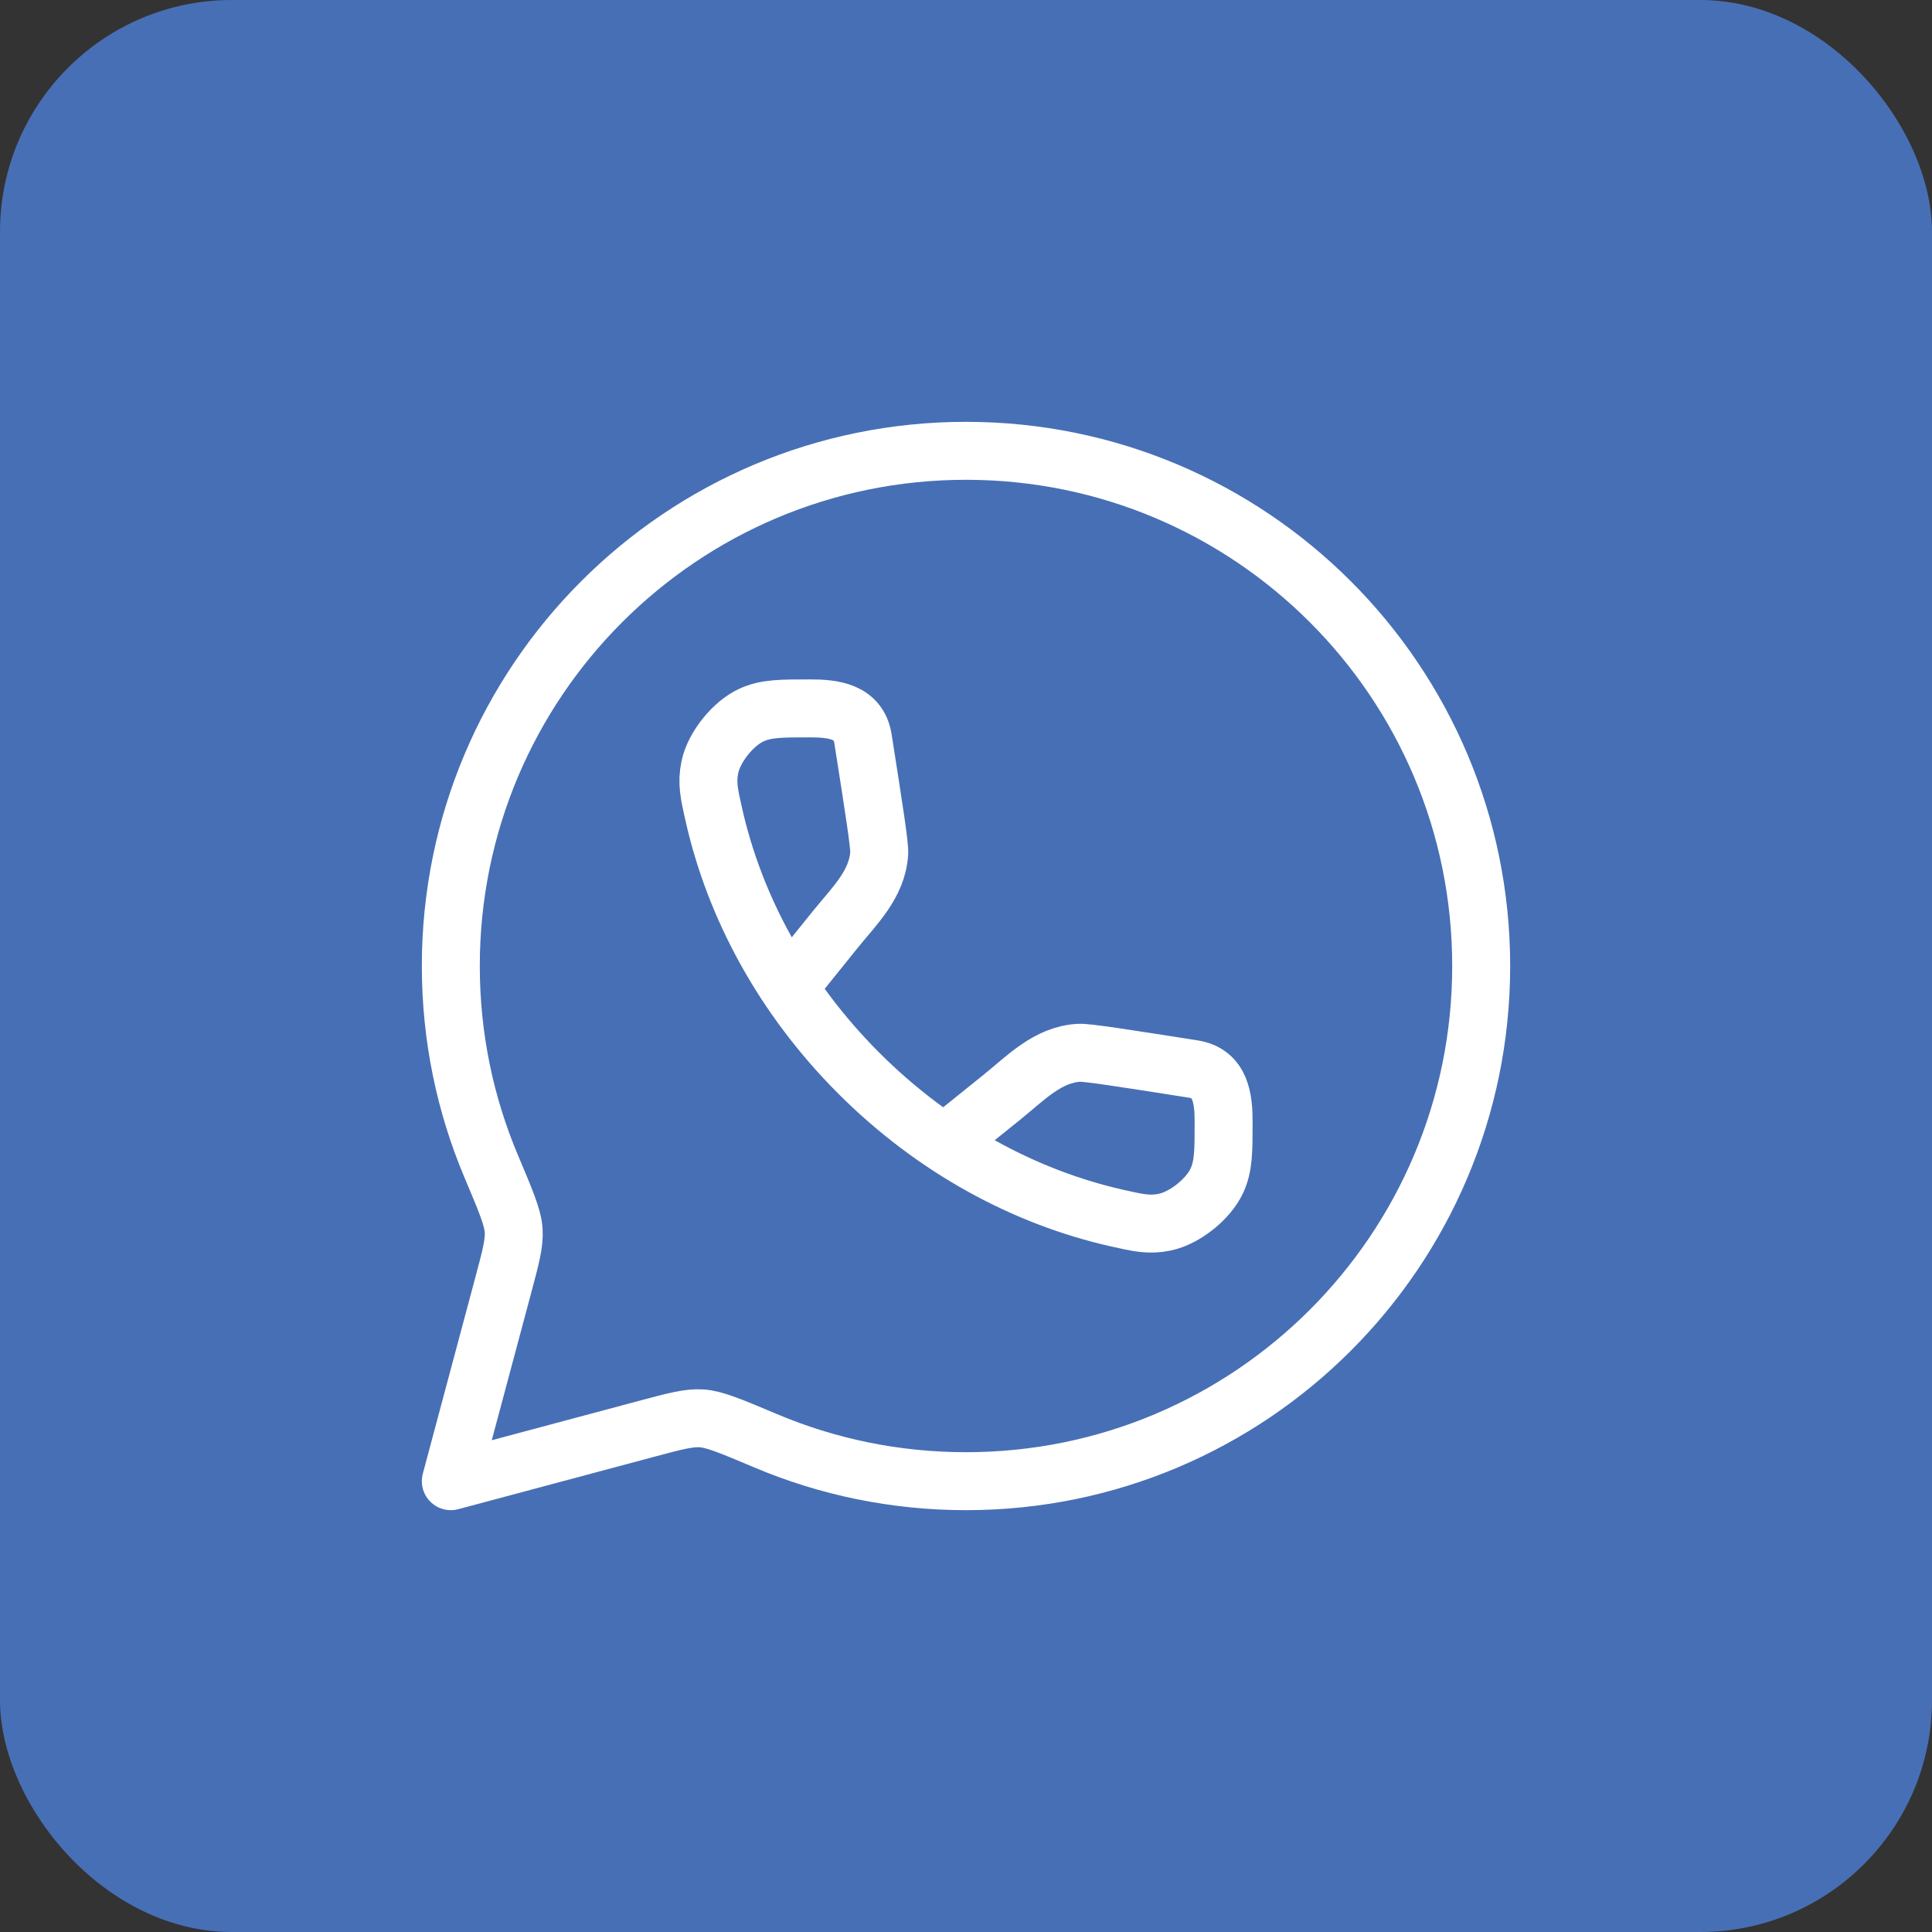 <svg width="50" height="50" viewBox="0 0 50 50" fill="none" xmlns="http://www.w3.org/2000/svg">
<rect x="0" y="0" width="50" height="50" fill="#333333" stroke="none"/>
<rect width="50" height="50" rx="6" fill="#476FB5"/>
<path d="M25 38.333C32.364 38.333 38.333 32.364 38.333 25C38.333 17.636 32.364 11.667 25 11.667C17.636 11.667 11.667 17.636 11.667 25C11.667 26.839 12.039 28.59 12.712 30.184C13.084 31.064 13.27 31.505 13.293 31.837C13.316 32.17 13.218 32.536 13.022 33.268L11.667 38.333L16.732 36.978C17.464 36.782 17.83 36.684 18.163 36.707C18.495 36.73 18.936 36.916 19.817 37.288C21.41 37.961 23.162 38.333 25 38.333Z" stroke="white" stroke-width="1.5" stroke-linejoin="round"/>
<path d="M20.451 25.503L21.612 24.061C22.102 23.453 22.706 22.887 22.754 22.078C22.766 21.873 22.622 20.955 22.334 19.12C22.221 18.398 21.548 18.333 20.964 18.333C20.204 18.333 19.824 18.333 19.447 18.506C18.97 18.724 18.48 19.336 18.372 19.85C18.287 20.256 18.35 20.536 18.477 21.096C19.014 23.473 20.273 25.821 22.226 27.774C24.179 29.727 26.527 30.986 28.904 31.523C29.464 31.649 29.744 31.713 30.15 31.628C30.664 31.52 31.276 31.03 31.494 30.553C31.667 30.176 31.667 29.796 31.667 29.035C31.667 28.452 31.602 27.779 30.88 27.666C29.044 27.378 28.127 27.234 27.922 27.246C27.113 27.293 26.547 27.898 25.939 28.388L24.497 29.549" stroke="white" stroke-width="1.5"/>
</svg>
